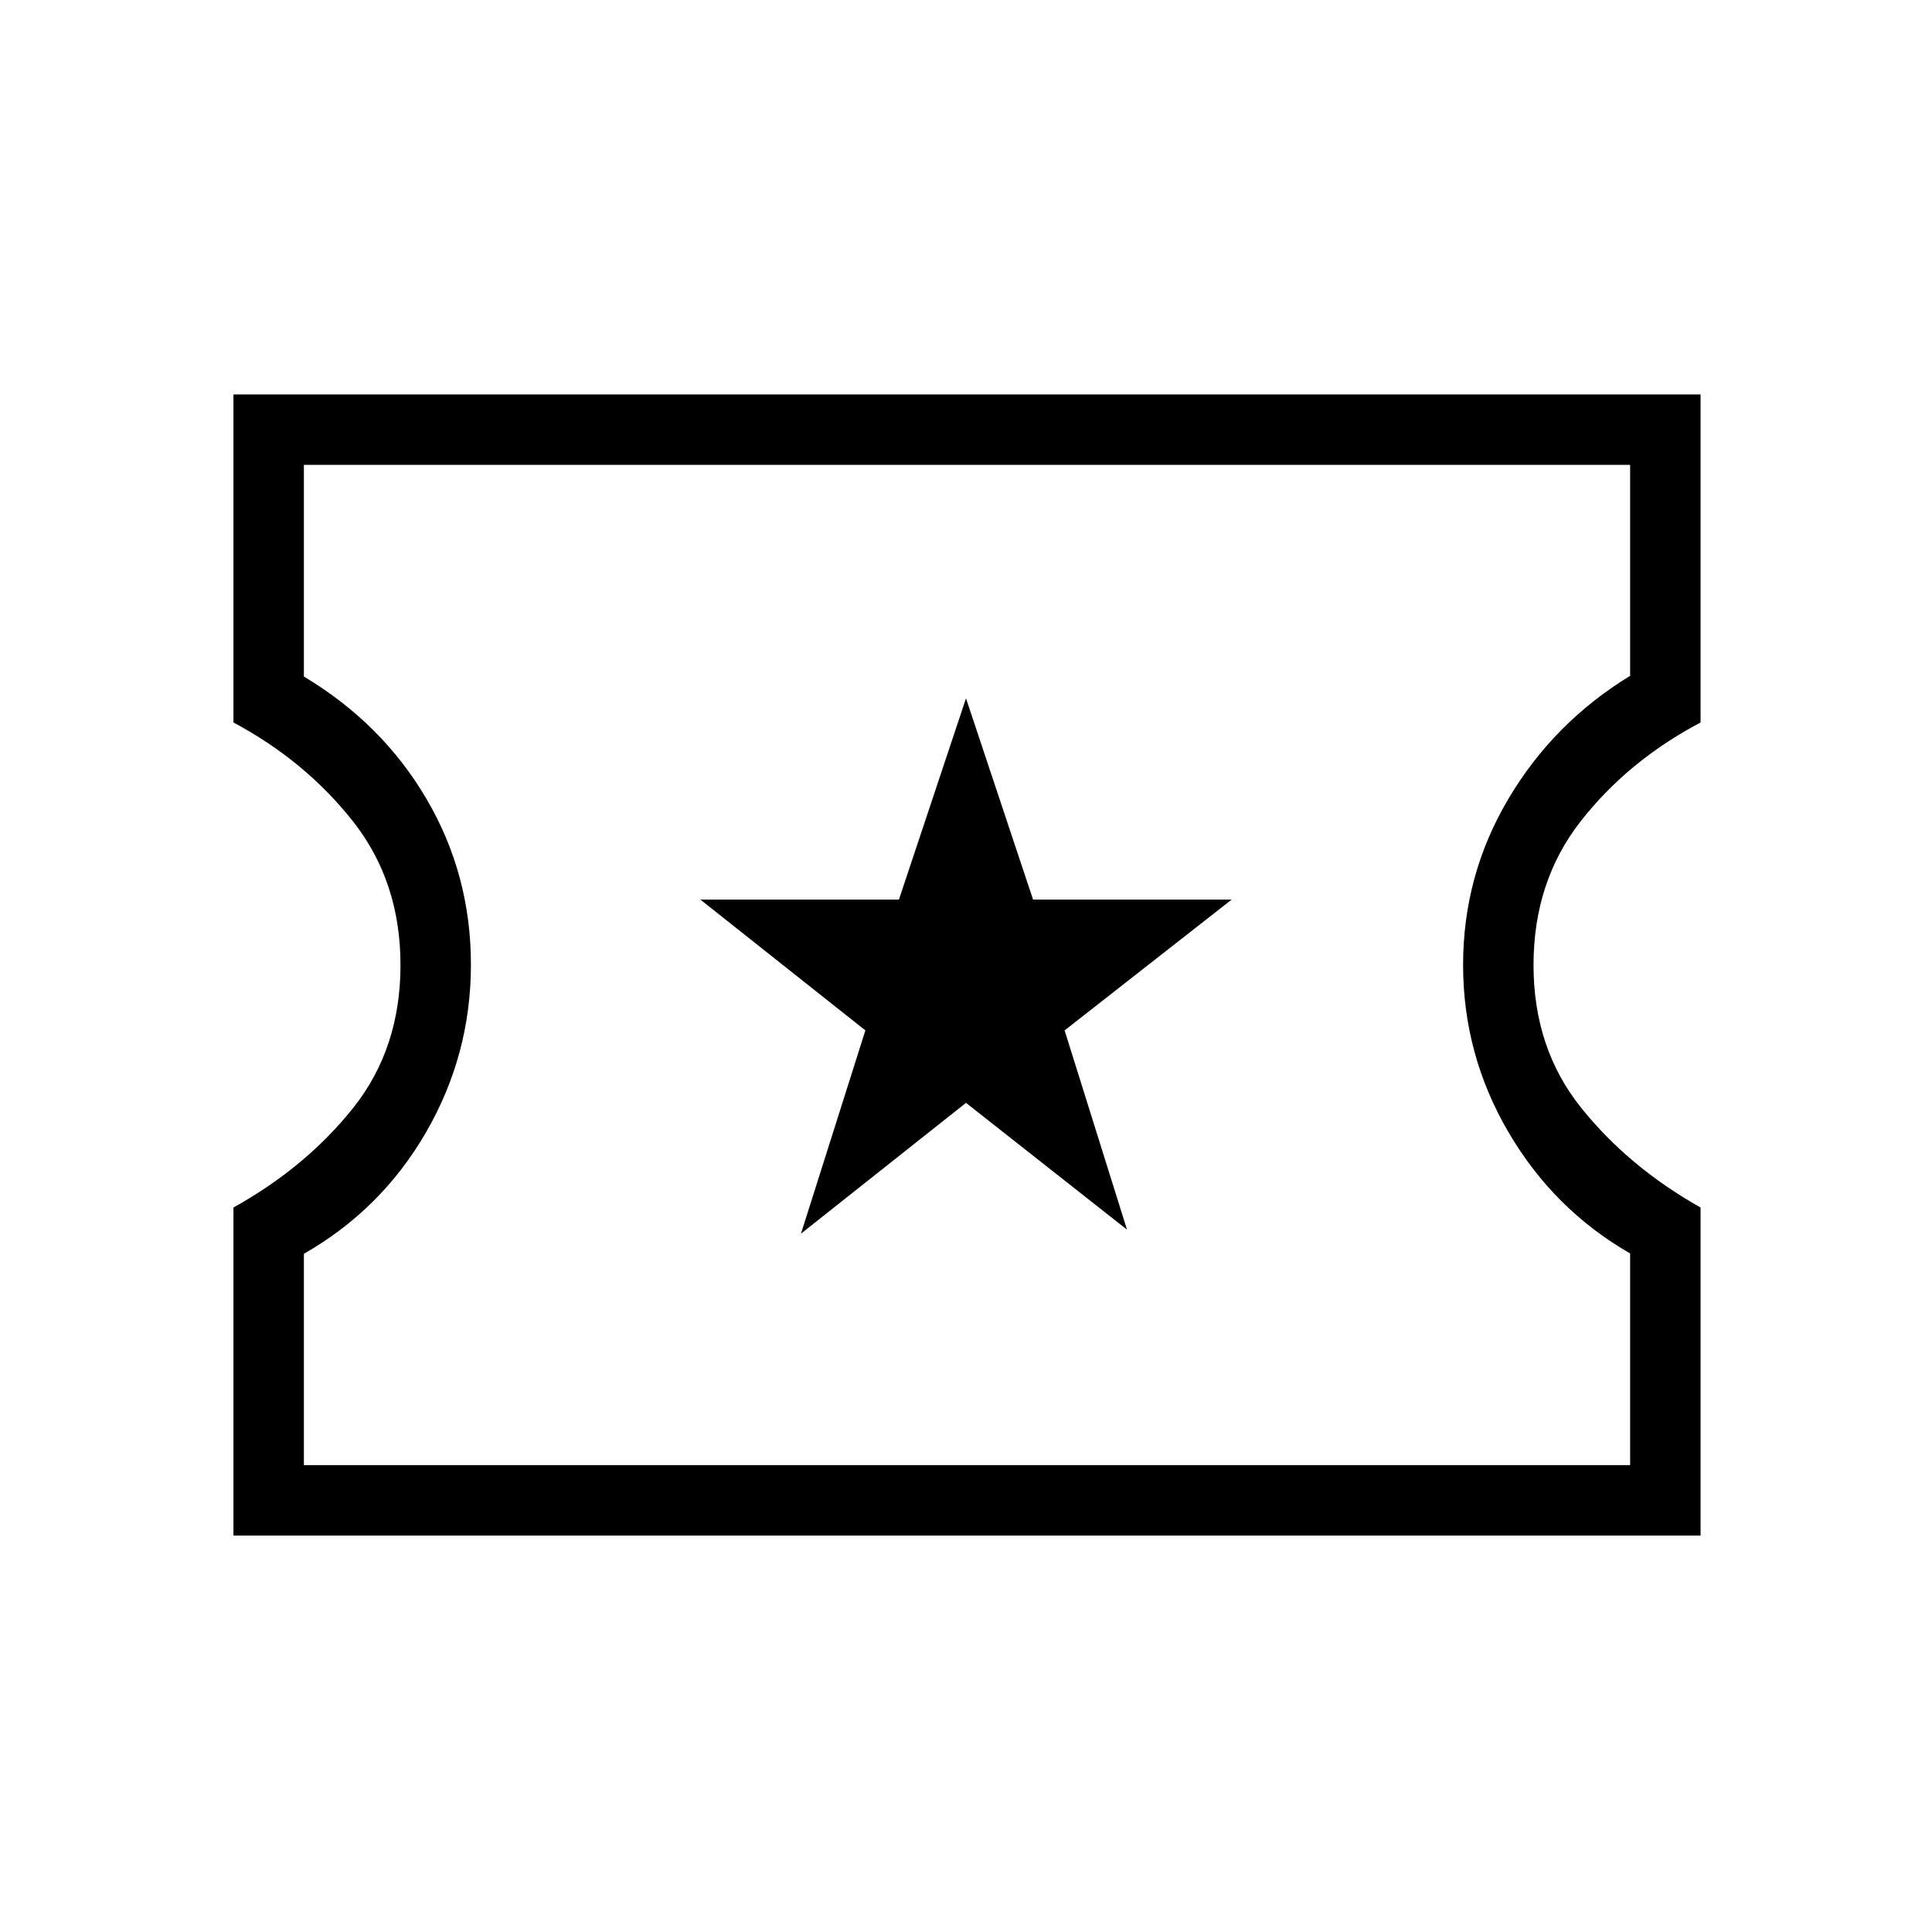 <svg xmlns="http://www.w3.org/2000/svg" height="48" viewBox="0 -960 960 960" width="48"><path d="m398-347 82-65 80 63-31-99 83-65h-98.67L480-613l-33.33 100H348l82 65-32 101ZM116-197v-163q36-20 59.5-49.5t23.5-71q0-41.5-23.71-71.5-23.7-30-59.29-49v-163h729v163q-36 19-59.5 49T762-480.5q0 41.5 23.71 71Q809.41-380 845-360v163H116Zm35-35h659v-105.18Q772-359 749.5-397.5T727-480.54q0-44.54 22.5-82.5t60.5-61.14V-729H151v105.18q38.93 23.28 60.96 60.86Q234-525.38 234-480.69t-22.23 83.19Q189.54-359 151-337v105Zm330-249Z"/></svg>